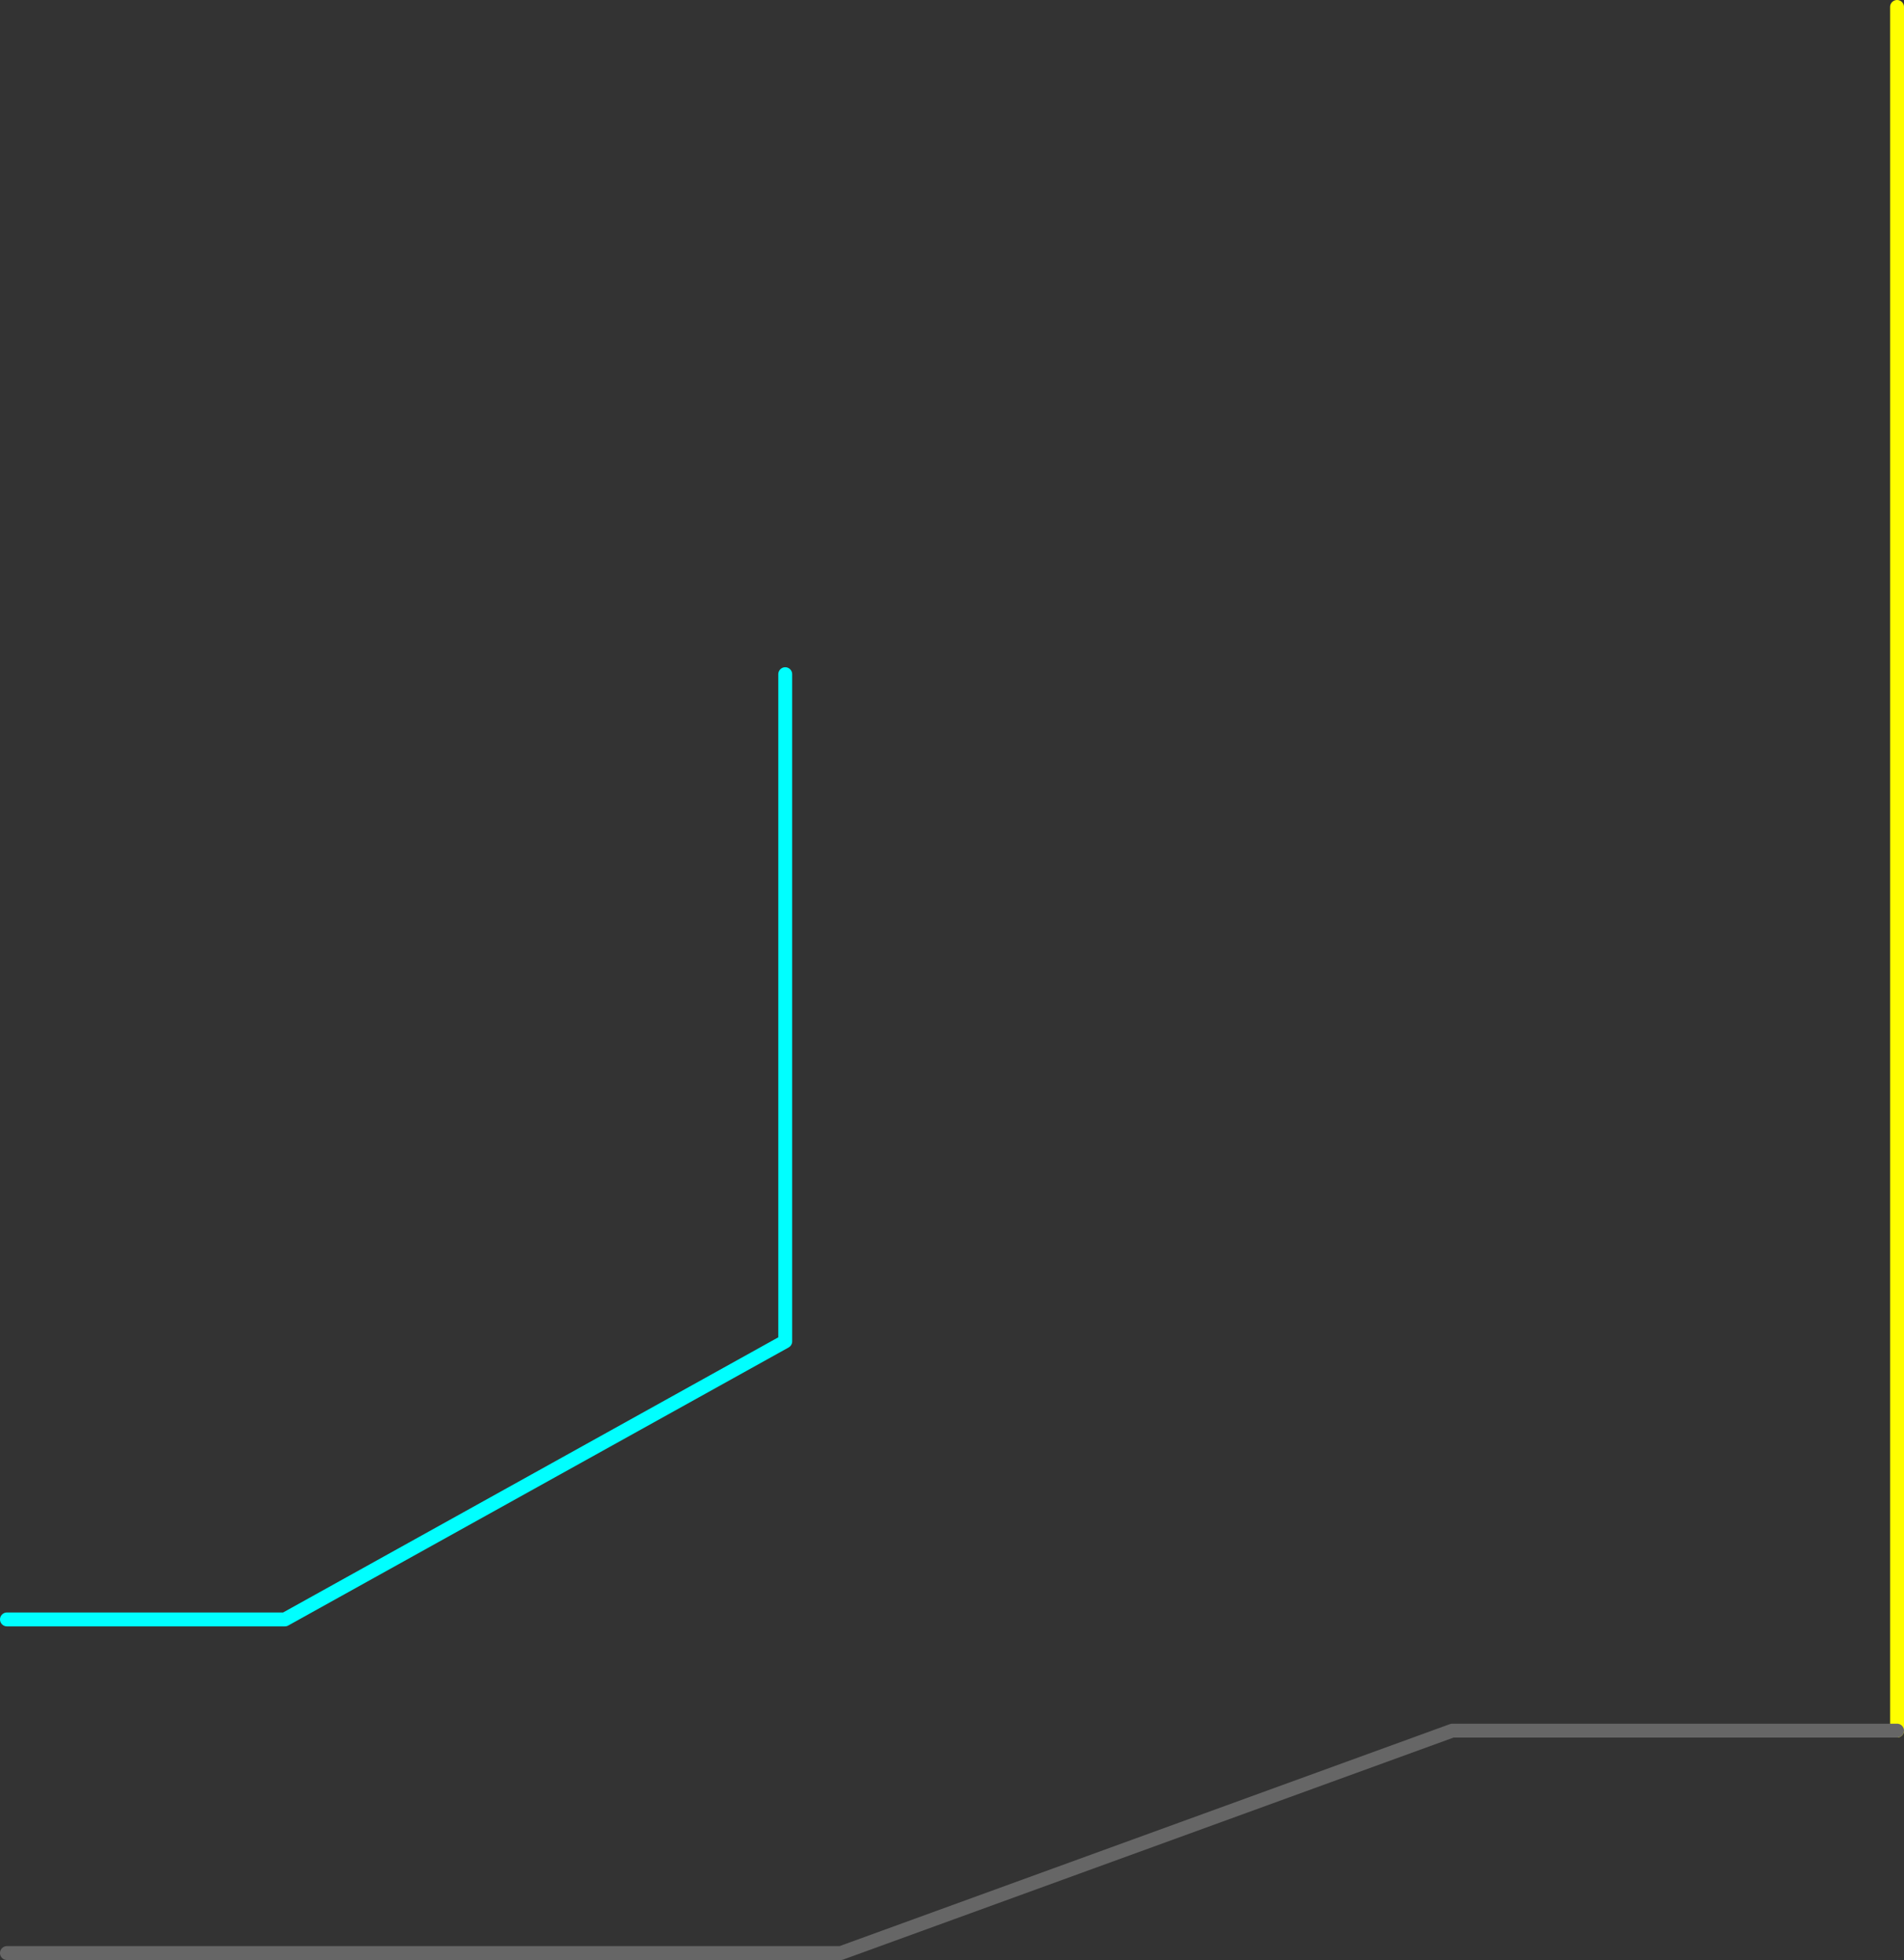 <?xml version="1.0" encoding="UTF-8" standalone="no"?>
<svg xmlns:ffdec="https://www.free-decompiler.com/flash" xmlns:xlink="http://www.w3.org/1999/xlink" ffdec:objectType="frame" height="705.0px" width="685.0px" xmlns="http://www.w3.org/2000/svg">
  <rect width="100%" height="100%" fill="#333333" stroke="none"/>
  <g transform="matrix(1.0, 0.0, 0.0, 1.0, 762.5, 622.5)">
    <use ffdec:characterId="203" height="705.0" transform="matrix(1.0, 0.0, 0.0, 1.0, -762.5, -622.5)" width="685.0" xlink:href="#shape0"/>
  </g>
  <defs>
    <g id="shape0" transform="matrix(1.0, 0.0, 0.0, 1.0, 762.5, 622.5)">
      <path d="M-480.0 -380.0 L-480.0 -140.0 -660.0 -40.0 -760.0 -40.0" fill="none" stroke="#00ffff" stroke-linecap="round" stroke-linejoin="round" stroke-width="5.0"/>
      <path d="M-80.0 0.0 L-80.0 -620.0" fill="none" stroke="#ffff00" stroke-linecap="round" stroke-linejoin="round" stroke-width="5.0"/>
      <path d="M-760.0 80.0 L-460.0 80.0 -240.0 0.0 -80.0 0.0" fill="none" stroke="#666666" stroke-linecap="round" stroke-linejoin="round" stroke-width="5.0"/>
    </g>
  </defs>
</svg>
